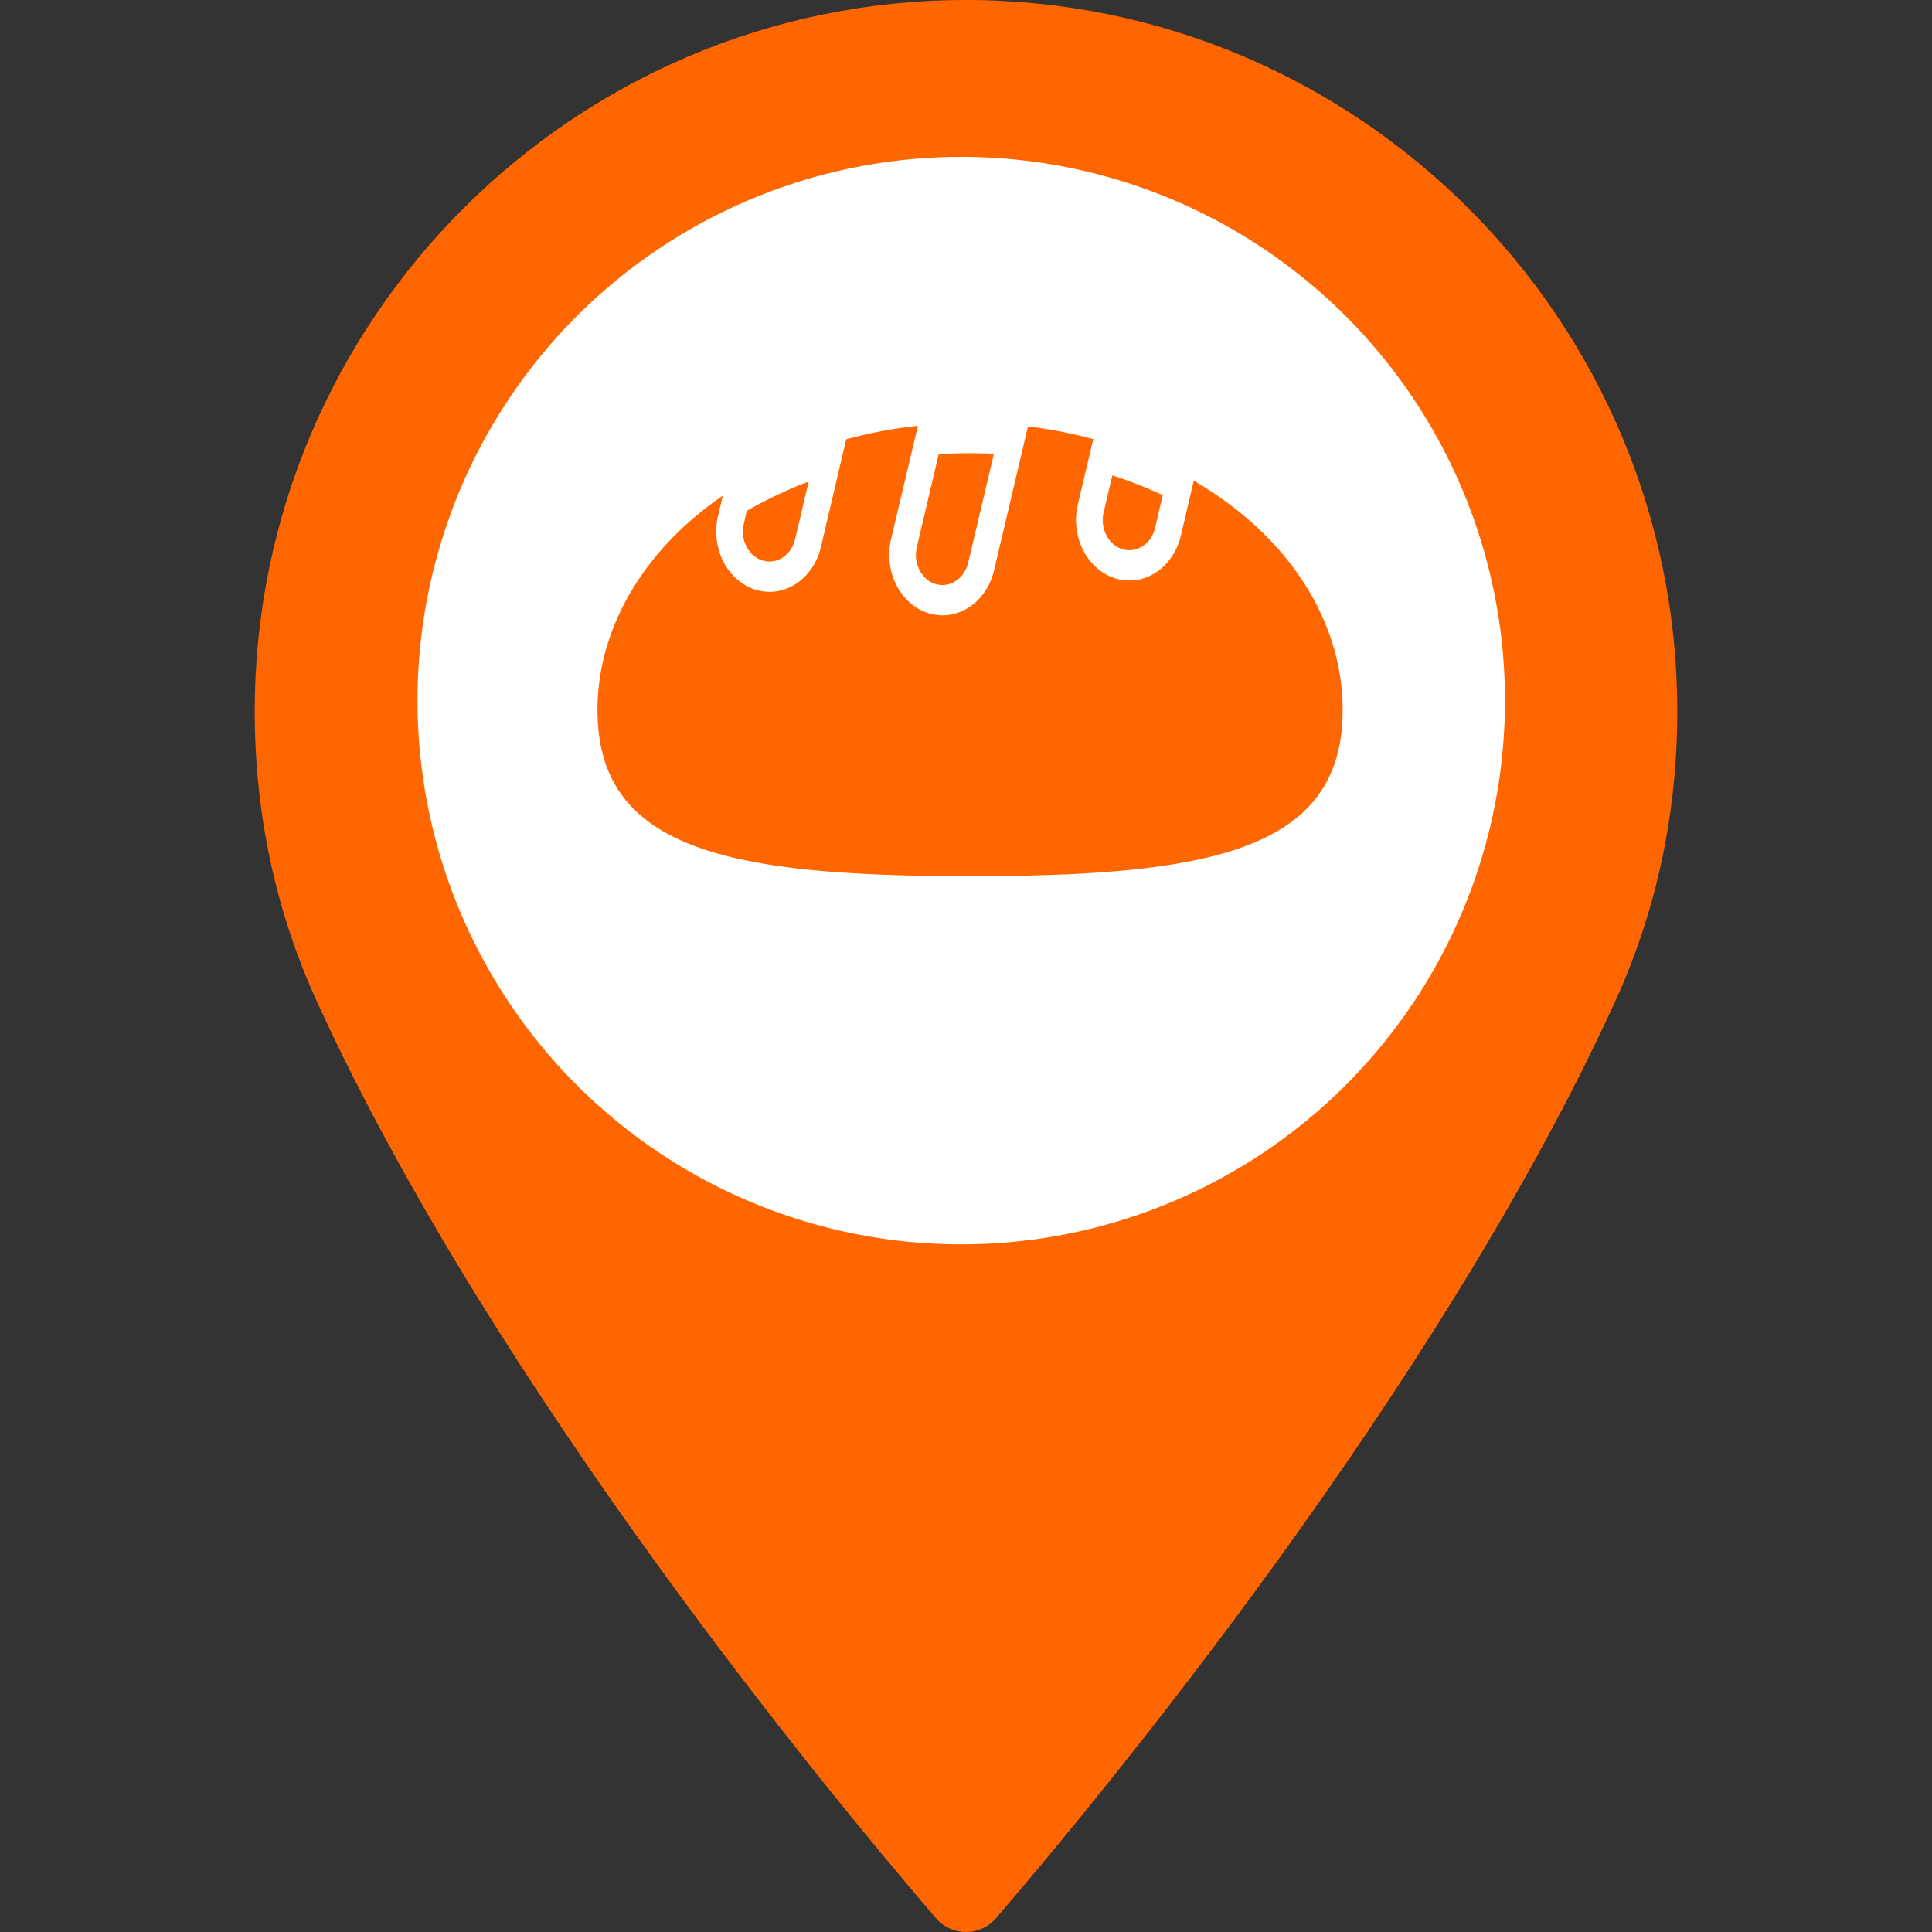 <?xml version="1.0" encoding="UTF-8" standalone="no"?>
<!-- Generator: Adobe Illustrator 16.0.0, SVG Export Plug-In . SVG Version: 6.00 Build 0)  -->

<svg
   xmlns:dc="http://purl.org/dc/elements/1.1/"
   xmlns:cc="http://creativecommons.org/ns#"
   xmlns:rdf="http://www.w3.org/1999/02/22-rdf-syntax-ns#"
   xmlns:svg="http://www.w3.org/2000/svg"
   xmlns="http://www.w3.org/2000/svg"
   xmlns:sodipodi="http://sodipodi.sourceforge.net/DTD/sodipodi-0.dtd"
   xmlns:inkscape="http://www.inkscape.org/namespaces/inkscape"
   version="1.1"
   id="Capa_1"
   x="0px"
   y="0px"
   width="97.713px"
   height="97.713px"
   viewBox="0 0 97.713 97.713"
   style="enable-background:new 0 0 97.713 97.713;"
   xml:space="preserve"
   sodipodi:docname="bakery_icon_selected.svg"
   inkscape:version="0.92.4 (5da689c313, 2019-01-14)"><rect x="0" y="0" width="97.713" height="97.713" fill="#333333" stroke="none"/><defs
   id="defs3885" /><sodipodi:namedview
   pagecolor="#ffffff"
   bordercolor="#666666"
   borderopacity="1"
   objecttolerance="10"
   gridtolerance="10"
   guidetolerance="10"
   inkscape:pageopacity="0"
   inkscape:pageshadow="2"
   inkscape:window-width="2160"
   inkscape:window-height="1346"
   id="namedview3883"
   showgrid="false"
   inkscape:zoom="2.4152365"
   inkscape:cx="181.3487"
   inkscape:cy="29.32564"
   inkscape:window-x="-11"
   inkscape:window-y="-11"
   inkscape:window-maximized="1"
   inkscape:current-layer="Capa_1" />
<g
   id="g3850"
   style="fill:#ff6600">
	<path
   d="M48.855,0C29.021,0,12.883,16.138,12.883,35.974c0,5.174,1.059,10.114,3.146,14.684   c8.994,19.681,26.238,40.46,31.31,46.359c0.38,0.441,0.934,0.695,1.517,0.695s1.137-0.254,1.517-0.695   c5.07-5.898,22.314-26.676,31.311-46.359c2.088-4.57,3.146-9.51,3.146-14.684C84.828,16.138,68.69,0,48.855,0z M48.855,54.659   c-10.303,0-18.686-8.383-18.686-18.686c0-10.304,8.383-18.687,18.686-18.687s18.686,8.383,18.686,18.687   C67.542,46.276,59.159,54.659,48.855,54.659z"
   id="path3848"
   style="fill:#ff6600" />
</g>
<g
   id="g3852">
</g>
<g
   id="g3854">
</g>
<g
   id="g3856">
</g>
<g
   id="g3858">
</g>
<g
   id="g3860">
</g>
<g
   id="g3862">
</g>
<g
   id="g3864">
</g>
<g
   id="g3866">
</g>
<g
   id="g3868">
</g>
<g
   id="g3870">
</g>
<g
   id="g3872">
</g>
<g
   id="g3874">
</g>
<g
   id="g3876">
</g>
<g
   id="g3878">
</g>
<g
   id="g3880">
</g>
<circle
   style="fill:#ffffff;stroke-width:1.084"
   id="path4027"
   cx="48.616"
   cy="35.434"
   r="27.5" /><g
   transform="matrix(0.673,0,0,0.764,27.527,8.405)"
   id="Bread"
   style="fill:#ff6600"><path
     inkscape:connector-curvature="0"
     d="M 13.42,21.81 C 7.48,25.39 4,30.58 4,36 4,45.25 13.84,47 32,47 50.16,47 60,45.25 60,36 60,30.03 55.84,24.42 48.81,20.82 l -0.97,3.64 A 4.007,4.007 0 0 1 40.1,22.38 l 1.16,-4.31 a 38.384,38.384 0 0 0 -4.91,-0.84 l -2.55,9.53 a 4.006,4.006 0 1 1 -7.74,-2.07 l 2.02,-7.5 a 38.116,38.116 0 0 0 -5.39,0.89 l -1.9,7.13 a 4.001,4.001 0 0 1 -7.73,-2.07 z"
     id="path4227"
     style="fill:#ff6600" /><path
     inkscape:connector-curvature="0"
     d="m 16.41,26.1 a 1.987,1.987 0 0 0 2.44,-1.41 l 1.02,-3.81 a 33.175,33.175 0 0 0 -4.65,1.94 L 15,23.66 a 1.975,1.975 0 0 0 1.41,2.44 z"
     id="path4229"
     style="fill:#ff6600" /><path
     inkscape:connector-curvature="0"
     d="m 43.45,25.35 a 1.974,1.974 0 0 0 1.52,-0.2 1.927,1.927 0 0 0 0.93,-1.21 l 0.58,-2.16 a 34.488,34.488 0 0 0 -3.79,-1.31 l -0.65,2.43 a 1.969,1.969 0 0 0 0.2,1.52 1.927,1.927 0 0 0 1.21,0.93 z"
     id="path4231"
     style="fill:#ff6600" /><path
     inkscape:connector-curvature="0"
     d="m 28.2,26.73 a 1.927,1.927 0 0 0 1.21,0.93 2.007,2.007 0 0 0 2.45,-1.42 l 1.93,-7.2 a 41.1,41.1 0 0 0 -4.15,0.03 L 28,25.21 a 1.969,1.969 0 0 0 0.2,1.52 z"
     id="path4233"
     style="fill:#ff6600" /></g></svg>
